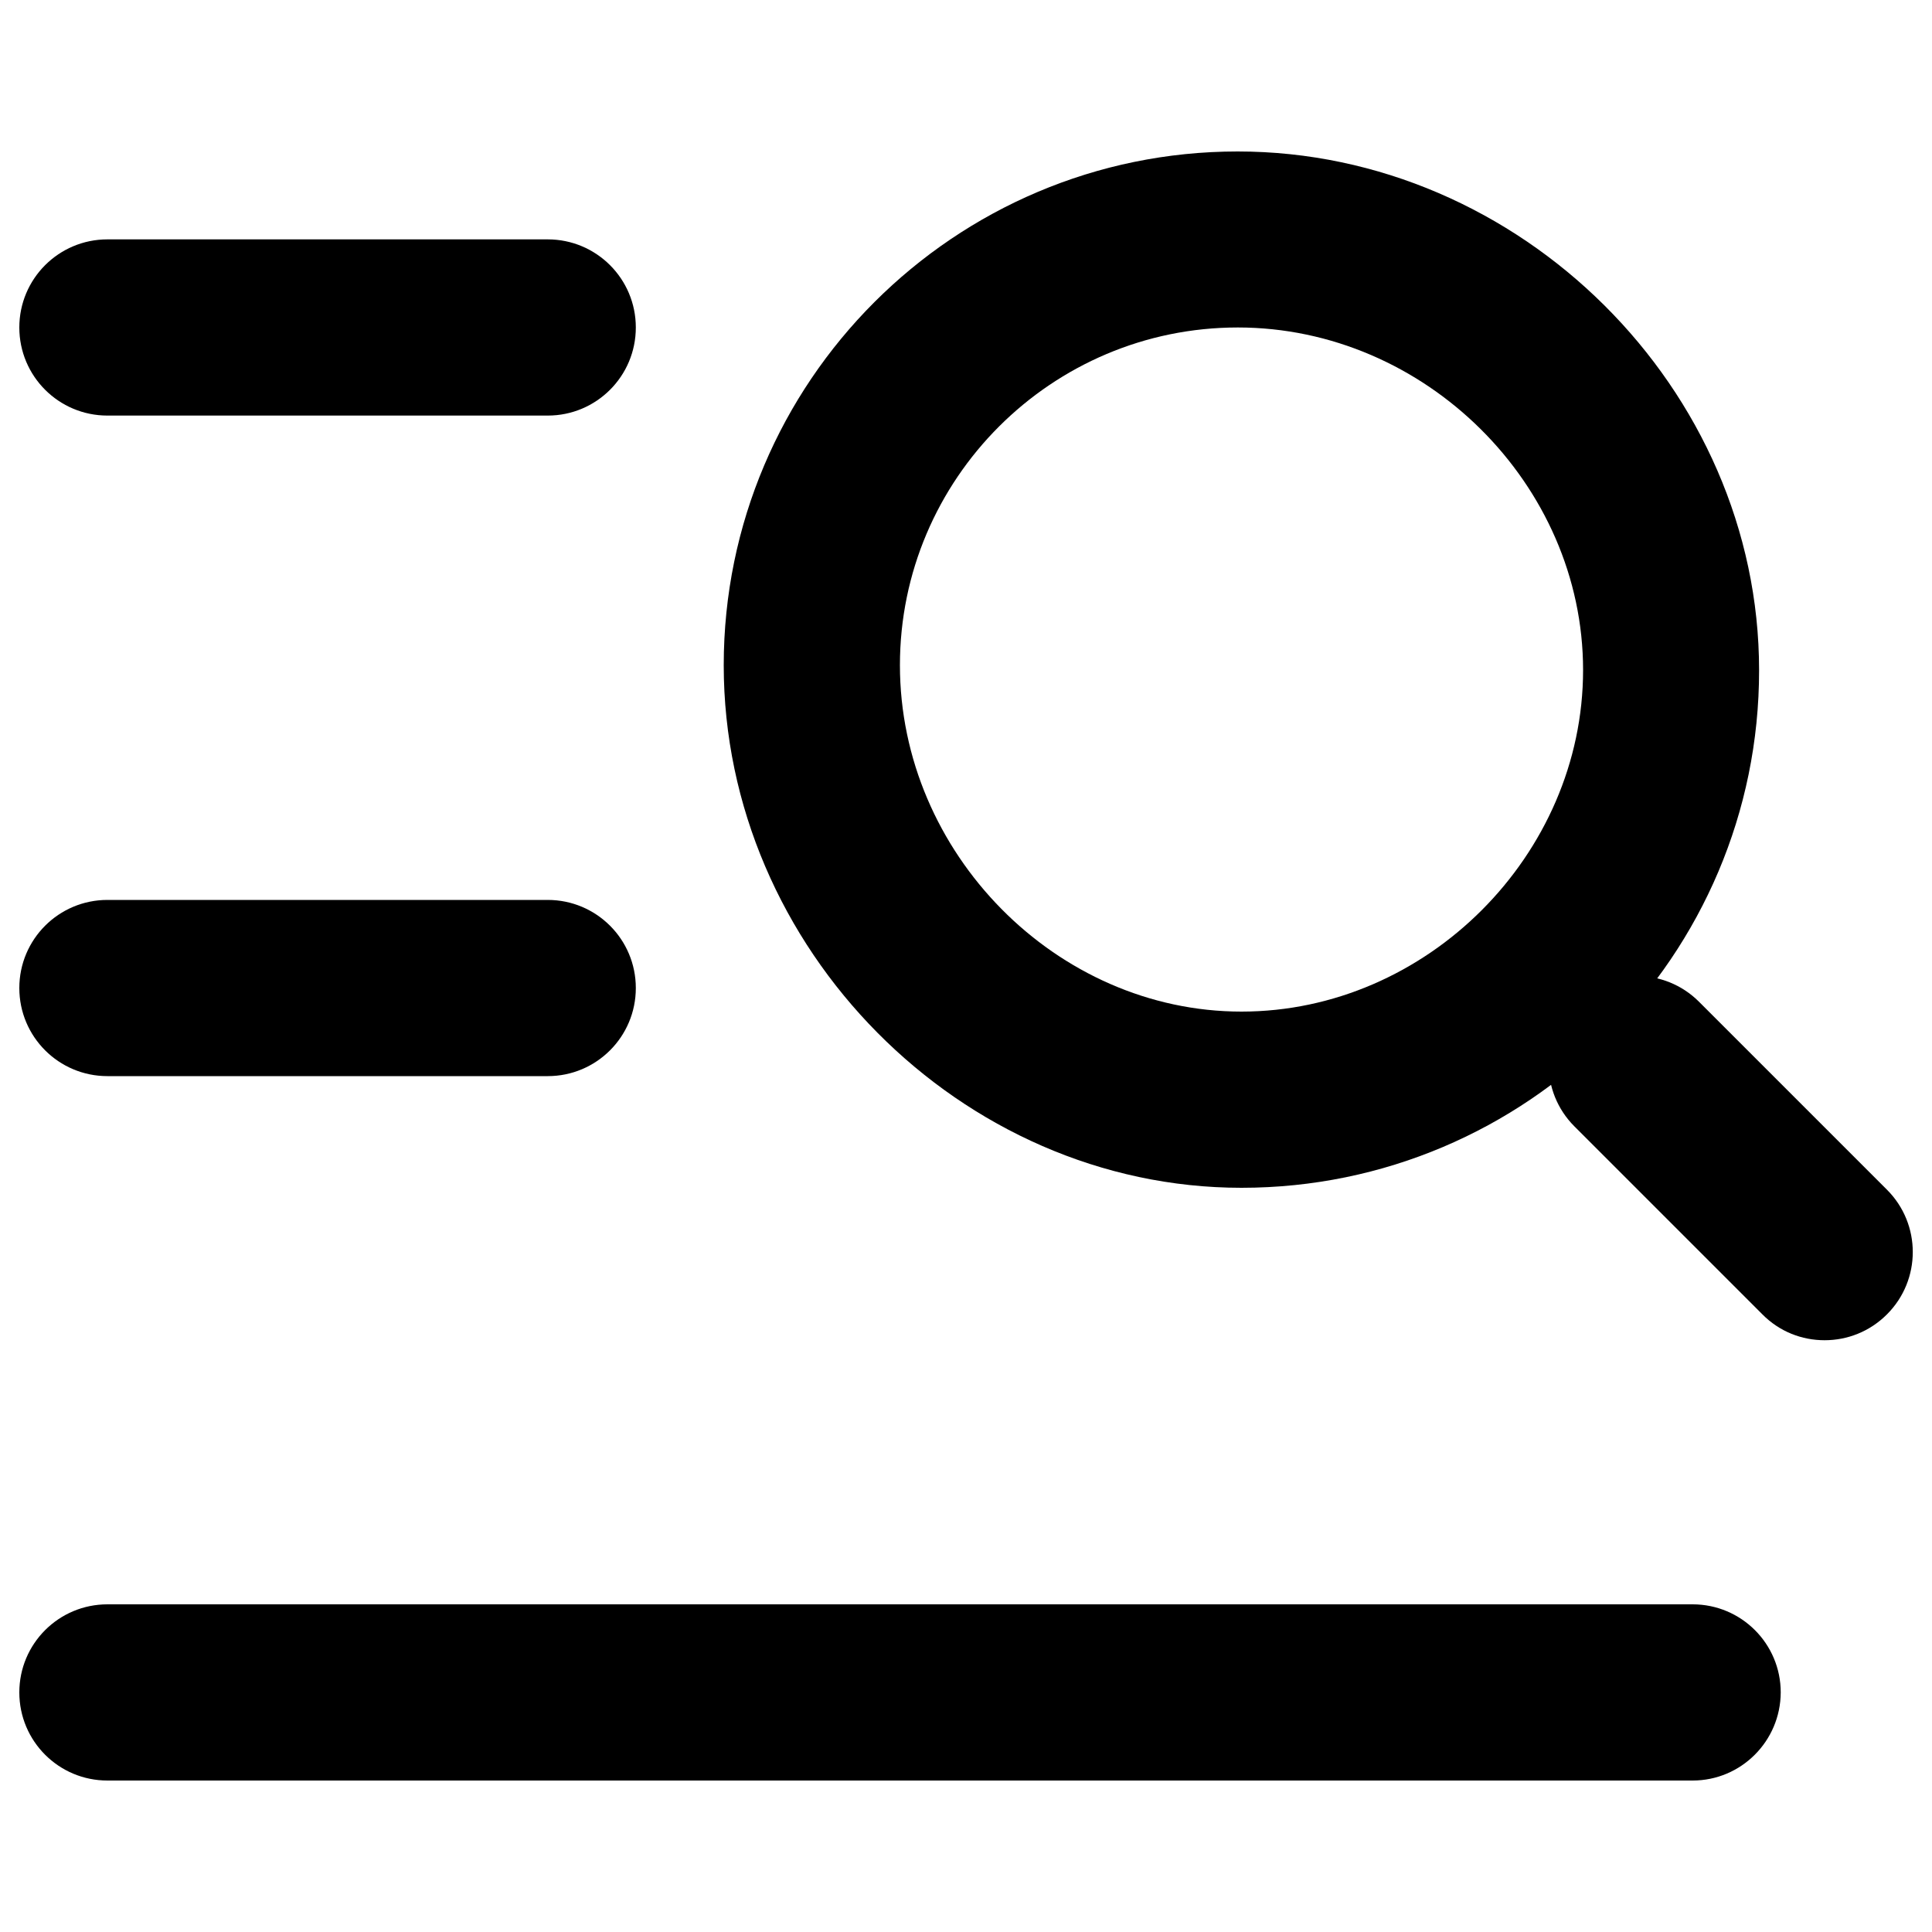 <?xml version="1.0" encoding="utf-8"?>
<!-- Svg Vector Icons : http://www.sfont.cn -->
<!DOCTYPE svg PUBLIC "-//W3C//DTD SVG 1.1//EN" "http://www.w3.org/Graphics/SVG/1.1/DTD/svg11.dtd">
<svg version="1.1" xmlns="http://www.w3.org/2000/svg" xmlns:xlink="http://www.w3.org/1999/xlink" x="0px" y="0px" viewBox="0 0 1000 1000" enable-background="new 0 0 1000 1000" xml:space="preserve">
<g><path d="M642.6,614.8c-145.2,0-268-123.9-268-270.5c0-146.6,119.3-265.9,266-265.9c146.3,0,269.9,122.9,269.9,268.5C910.6,494.6,790.4,614.8,642.6,614.8z M640.7,169.5c-96.4,0-174.9,78.4-174.9,174.8c0,97.2,81,179.3,176.8,179.3s176.8-81,176.8-176.8C819.4,250.7,737.6,169.5,640.7,169.5z"/><path d="M944.4,693.7c-11.7,0-23.3-4.4-32.2-13.4l-97.3-97.3c-17.8-17.8-17.8-46.7,0-64.5c17.8-17.8,46.7-17.8,64.5,0l97.3,97.3c17.8,17.8,17.8,46.7,0,64.5C967.7,689.3,956.1,693.7,944.4,693.7z"/><path d="M283.5,215.1H55.6c-25.2,0-45.6-20.4-45.6-45.6c0-25.2,20.4-45.6,45.6-45.6h227.9c25.2,0,45.6,20.4,45.6,45.6C329.1,194.7,308.7,215.1,283.5,215.1z"/><path d="M283.5,557H55.6C30.4,557,10,536.6,10,511.4c0-25.2,20.4-45.6,45.6-45.6h227.9c25.2,0,45.6,20.4,45.6,45.6C329.1,536.6,308.7,557,283.5,557z"/><path d="M876.1,921.6H55.6C30.4,921.6,10,901.2,10,876c0-25.2,20.4-45.6,45.6-45.6h820.5c25.2,0,45.6,20.4,45.6,45.6C921.6,901.2,901.2,921.6,876.1,921.6z"/></g>
</svg>